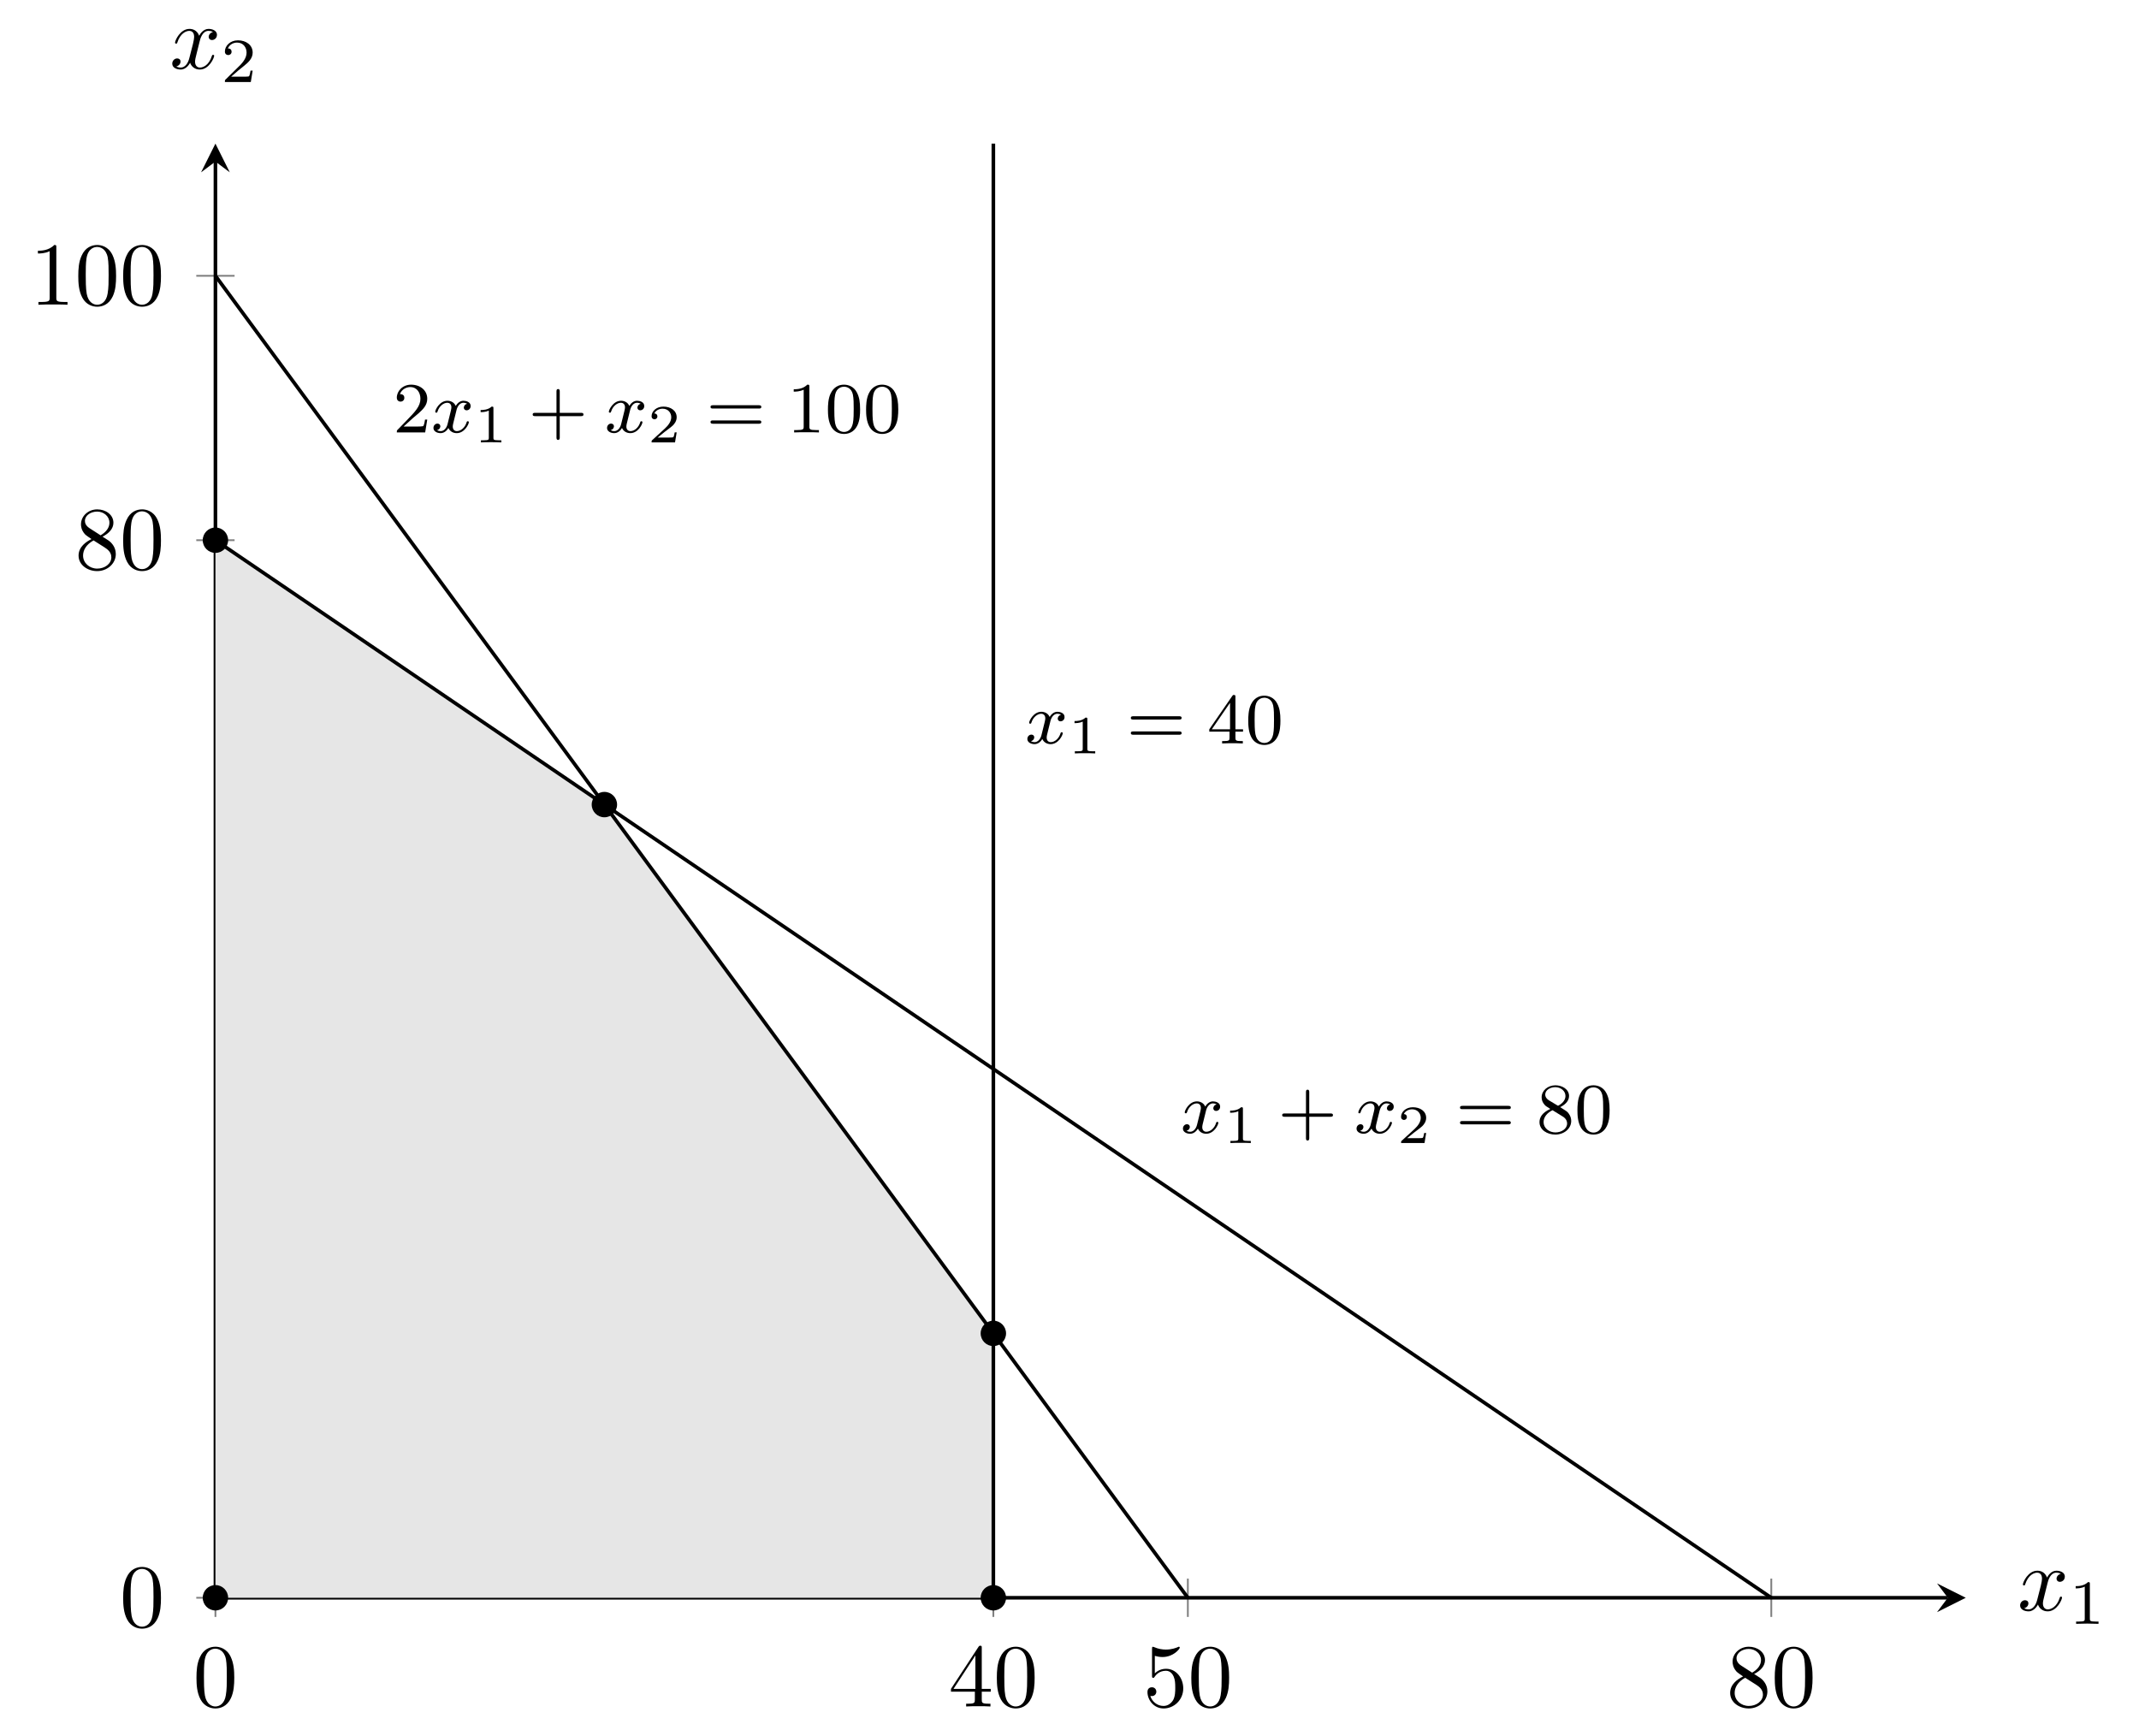 <?xml version="1.0" encoding="UTF-8"?>
<svg xmlns="http://www.w3.org/2000/svg" xmlns:xlink="http://www.w3.org/1999/xlink" width="949.615pt" height="770.887pt" viewBox="0 0 949.615 770.887" version="1.1">
<defs>
<g>
<symbol overflow="visible" id="glyph0-0">
<path style="stroke:none;" d=""/>
</symbol>
<symbol overflow="visible" id="glyph0-1">
<path style="stroke:none;" d="M 18.328 -12.75 C 18.328 -15.938 18.125 -19.125 16.734 -22.078 C 14.906 -25.906 11.641 -26.531 9.969 -26.531 C 7.578 -26.531 4.656 -25.5 3.031 -21.797 C 1.75 -19.047 1.547 -15.938 1.547 -12.75 C 1.547 -9.766 1.719 -6.172 3.344 -3.141 C 5.062 0.078 7.969 0.875 9.922 0.875 C 12.078 0.875 15.094 0.047 16.859 -3.75 C 18.125 -6.5 18.328 -9.609 18.328 -12.75 Z M 9.922 0 C 8.375 0 6.016 -1 5.297 -4.828 C 4.859 -7.219 4.859 -10.875 4.859 -13.234 C 4.859 -15.781 4.859 -18.406 5.188 -20.562 C 5.938 -25.297 8.922 -25.656 9.922 -25.656 C 11.234 -25.656 13.859 -24.938 14.625 -21 C 15.016 -18.766 15.016 -15.734 15.016 -13.234 C 15.016 -10.234 15.016 -7.531 14.578 -4.984 C 13.984 -1.203 11.719 0 9.922 0 Z M 9.922 0 "/>
</symbol>
<symbol overflow="visible" id="glyph0-2">
<path style="stroke:none;" d="M 11.719 -6.578 L 11.719 -3.109 C 11.719 -1.672 11.641 -1.234 8.688 -1.234 L 7.844 -1.234 L 7.844 0 C 9.484 -0.125 11.562 -0.125 13.234 -0.125 C 14.906 -0.125 17.016 -0.125 18.641 0 L 18.641 -1.234 L 17.812 -1.234 C 14.859 -1.234 14.781 -1.672 14.781 -3.109 L 14.781 -6.578 L 18.766 -6.578 L 18.766 -7.812 L 14.781 -7.812 L 14.781 -25.938 C 14.781 -26.734 14.781 -26.969 14.141 -26.969 C 13.781 -26.969 13.672 -26.969 13.344 -26.5 L 1.109 -7.812 L 1.109 -6.578 Z M 11.953 -7.812 L 2.234 -7.812 L 11.953 -22.672 Z M 11.953 -7.812 "/>
</symbol>
<symbol overflow="visible" id="glyph0-3">
<path style="stroke:none;" d="M 17.891 -8.016 C 17.891 -12.75 14.625 -16.734 10.312 -16.734 C 8.406 -16.734 6.688 -16.094 5.266 -14.703 L 5.266 -22.469 C 6.062 -22.234 7.375 -21.953 8.641 -21.953 C 13.547 -21.953 16.344 -25.578 16.344 -26.094 C 16.344 -26.344 16.219 -26.531 15.938 -26.531 C 15.891 -26.531 15.812 -26.531 15.625 -26.422 C 14.828 -26.062 12.875 -25.266 10.203 -25.266 C 8.609 -25.266 6.781 -25.547 4.906 -26.375 C 4.578 -26.5 4.5 -26.5 4.422 -26.5 C 4.031 -26.5 4.031 -26.172 4.031 -25.547 L 4.031 -13.75 C 4.031 -13.031 4.031 -12.703 4.578 -12.703 C 4.859 -12.703 4.938 -12.828 5.094 -13.062 C 5.531 -13.703 7.016 -15.859 10.234 -15.859 C 12.312 -15.859 13.312 -14.031 13.625 -13.312 C 14.266 -11.828 14.344 -10.281 14.344 -8.281 C 14.344 -6.891 14.344 -4.5 13.391 -2.828 C 12.438 -1.281 10.953 -0.234 9.125 -0.234 C 6.219 -0.234 3.938 -2.344 3.266 -4.703 C 3.391 -4.656 3.5 -4.625 3.938 -4.625 C 5.266 -4.625 5.938 -5.625 5.938 -6.578 C 5.938 -7.531 5.266 -8.531 3.938 -8.531 C 3.391 -8.531 2 -8.25 2 -6.422 C 2 -2.984 4.734 0.875 9.203 0.875 C 13.828 0.875 17.891 -2.953 17.891 -8.016 Z M 17.891 -8.016 "/>
</symbol>
<symbol overflow="visible" id="glyph0-4">
<path style="stroke:none;" d="M 6.5 -18.203 C 4.656 -19.406 4.5 -20.766 4.5 -21.438 C 4.5 -23.859 7.094 -25.547 9.922 -25.547 C 12.828 -25.547 15.375 -23.469 15.375 -20.594 C 15.375 -18.328 13.828 -16.422 11.438 -15.016 Z M 12.312 -14.422 C 15.188 -15.891 17.141 -17.969 17.141 -20.594 C 17.141 -24.266 13.594 -26.531 9.969 -26.531 C 5.984 -26.531 2.75 -23.594 2.75 -19.875 C 2.75 -19.172 2.828 -17.375 4.5 -15.5 C 4.938 -15.016 6.422 -14.031 7.406 -13.344 C 5.094 -12.188 1.672 -9.969 1.672 -6.016 C 1.672 -1.797 5.734 0.875 9.922 0.875 C 14.422 0.875 18.203 -2.438 18.203 -6.688 C 18.203 -8.125 17.766 -9.922 16.25 -11.594 C 15.5 -12.438 14.859 -12.828 12.312 -14.422 Z M 8.328 -12.75 L 13.234 -9.641 C 14.344 -8.891 16.219 -7.688 16.219 -5.266 C 16.219 -2.312 13.234 -0.234 9.969 -0.234 C 6.531 -0.234 3.672 -2.703 3.672 -6.016 C 3.672 -8.328 4.938 -10.875 8.328 -12.75 Z M 8.328 -12.75 "/>
</symbol>
<symbol overflow="visible" id="glyph0-5">
<path style="stroke:none;" d="M 11.719 -25.5 C 11.719 -26.453 11.719 -26.531 10.797 -26.531 C 8.328 -23.984 4.828 -23.984 3.547 -23.984 L 3.547 -22.75 C 4.344 -22.75 6.688 -22.75 8.766 -23.781 L 8.766 -3.141 C 8.766 -1.719 8.641 -1.234 5.062 -1.234 L 3.781 -1.234 L 3.781 0 C 5.188 -0.125 8.641 -0.125 10.234 -0.125 C 11.828 -0.125 15.297 -0.125 16.688 0 L 16.688 -1.234 L 15.422 -1.234 C 11.828 -1.234 11.719 -1.672 11.719 -3.141 Z M 11.719 -25.5 "/>
</symbol>
<symbol overflow="visible" id="glyph1-0">
<path style="stroke:none;" d=""/>
</symbol>
<symbol overflow="visible" id="glyph1-1">
<path style="stroke:none;" d="M 8.984 -6.5 C 9.5 -6.984 10.844 -8.031 11.344 -8.484 C 13.328 -10.297 15.203 -12.047 15.203 -14.953 C 15.203 -18.75 12.016 -21.203 8.031 -21.203 C 4.203 -21.203 1.688 -18.297 1.688 -15.453 C 1.688 -13.891 2.938 -13.672 3.375 -13.672 C 4.047 -13.672 5.031 -14.156 5.031 -15.359 C 5.031 -17.016 3.438 -17.016 3.062 -17.016 C 3.984 -19.344 6.125 -20.141 7.688 -20.141 C 10.641 -20.141 12.172 -17.625 12.172 -14.953 C 12.172 -11.641 9.844 -9.219 6.094 -5.359 L 2.078 -1.219 C 1.688 -0.859 1.688 -0.797 1.688 0 L 14.281 0 L 15.203 -5.703 L 14.219 -5.703 C 14.125 -5.062 13.859 -3.469 13.484 -2.875 C 13.297 -2.609 10.875 -2.609 10.359 -2.609 L 4.688 -2.609 Z M 8.984 -6.5 "/>
</symbol>
<symbol overflow="visible" id="glyph1-2">
<path style="stroke:none;" d="M 13.891 -7.234 L 23.266 -7.234 C 23.719 -7.234 24.422 -7.234 24.422 -7.969 C 24.422 -8.703 23.719 -8.703 23.266 -8.703 L 13.891 -8.703 L 13.891 -18.109 C 13.891 -18.547 13.891 -19.25 13.172 -19.25 C 12.438 -19.25 12.438 -18.547 12.438 -18.109 L 12.438 -8.703 L 3.031 -8.703 C 2.578 -8.703 1.875 -8.703 1.875 -7.969 C 1.875 -7.234 2.578 -7.234 3.031 -7.234 L 12.438 -7.234 L 12.438 2.172 C 12.438 2.609 12.438 3.312 13.172 3.312 C 13.891 3.312 13.891 2.609 13.891 2.172 Z M 13.891 -7.234 "/>
</symbol>
<symbol overflow="visible" id="glyph1-3">
<path style="stroke:none;" d="M 23.297 -10.609 C 23.781 -10.609 24.422 -10.609 24.422 -11.344 C 24.422 -12.078 23.656 -12.078 23.172 -12.078 L 3.125 -12.078 C 2.641 -12.078 1.875 -12.078 1.875 -11.344 C 1.875 -10.609 2.516 -10.609 3 -10.609 Z M 23.172 -3.859 C 23.656 -3.859 24.422 -3.859 24.422 -4.594 C 24.422 -5.328 23.781 -5.328 23.297 -5.328 L 3 -5.328 C 2.516 -5.328 1.875 -5.328 1.875 -4.594 C 1.875 -3.859 2.641 -3.859 3.125 -3.859 Z M 23.172 -3.859 "/>
</symbol>
<symbol overflow="visible" id="glyph1-4">
<path style="stroke:none;" d="M 10.016 -20.297 C 10.016 -21.172 9.938 -21.203 9.078 -21.203 C 7.781 -19.922 6.094 -19.156 3.062 -19.156 L 3.062 -18.109 C 3.922 -18.109 5.641 -18.109 7.484 -18.969 L 7.484 -2.609 C 7.484 -1.438 7.391 -1.047 4.359 -1.047 L 3.25 -1.047 L 3.25 0 C 4.562 -0.094 7.297 -0.094 8.734 -0.094 C 10.172 -0.094 12.938 -0.094 14.25 0 L 14.25 -1.047 L 13.125 -1.047 C 10.109 -1.047 10.016 -1.438 10.016 -2.609 Z M 10.016 -20.297 "/>
</symbol>
<symbol overflow="visible" id="glyph1-5">
<path style="stroke:none;" d="M 15.594 -10.172 C 15.594 -13.578 15.234 -15.656 14.188 -17.688 C 12.781 -20.5 10.203 -21.203 8.453 -21.203 C 4.438 -21.203 2.969 -18.203 2.516 -17.312 C 1.375 -14.984 1.312 -11.828 1.312 -10.172 C 1.312 -8.062 1.406 -4.844 2.938 -2.297 C 4.406 0.062 6.75 0.672 8.453 0.672 C 9.984 0.672 12.719 0.188 14.312 -2.969 C 15.484 -5.266 15.594 -8.094 15.594 -10.172 Z M 8.453 -0.219 C 7.359 -0.219 5.156 -0.734 4.5 -4.078 C 4.141 -5.891 4.141 -8.891 4.141 -10.547 C 4.141 -12.75 4.141 -14.984 4.5 -16.734 C 5.156 -19.984 7.656 -20.297 8.453 -20.297 C 9.531 -20.297 11.734 -19.766 12.375 -16.859 C 12.75 -15.109 12.75 -12.719 12.75 -10.547 C 12.75 -8.672 12.75 -5.797 12.375 -4.016 C 11.703 -0.672 9.5 -0.219 8.453 -0.219 Z M 8.453 -0.219 "/>
</symbol>
<symbol overflow="visible" id="glyph1-6">
<path style="stroke:none;" d="M 10.578 -11.5 C 12.375 -12.375 14.531 -13.969 14.531 -16.453 C 14.531 -19.469 11.438 -21.203 8.484 -21.203 C 5.094 -21.203 2.359 -18.875 2.359 -15.875 C 2.359 -14.688 2.766 -13.609 3.562 -12.688 C 4.109 -12.016 4.234 -11.953 6.219 -10.703 C 2.266 -8.953 1.406 -6.625 1.406 -4.844 C 1.406 -1.344 4.938 0.672 8.422 0.672 C 12.328 0.672 15.484 -1.969 15.484 -5.359 C 15.484 -7.359 14.406 -8.703 13.891 -9.25 C 13.359 -9.75 13.328 -9.781 10.578 -11.5 Z M 5.641 -14.5 C 4.719 -15.047 3.953 -15.969 3.953 -17.078 C 3.953 -19.094 6.156 -20.375 8.422 -20.375 C 10.906 -20.375 12.938 -18.672 12.938 -16.453 C 12.938 -14.594 11.5 -13.031 9.625 -12.109 Z M 7.203 -10.141 C 7.328 -10.078 10.969 -7.844 11.5 -7.484 C 12.016 -7.203 13.672 -6.188 13.672 -4.266 C 13.672 -1.812 11.094 -0.281 8.484 -0.281 C 5.641 -0.281 3.219 -2.234 3.219 -4.844 C 3.219 -7.234 5 -9.109 7.203 -10.141 Z M 7.203 -10.141 "/>
</symbol>
<symbol overflow="visible" id="glyph1-7">
<path style="stroke:none;" d="M 12.562 -20.625 C 12.562 -21.266 12.562 -21.516 11.891 -21.516 C 11.469 -21.516 11.438 -21.484 11.125 -21.031 L 0.953 -6.281 L 0.953 -5.234 L 9.938 -5.234 L 9.938 -2.578 C 9.938 -1.406 9.844 -1.047 7.391 -1.047 L 6.656 -1.047 L 6.656 0 C 9.375 -0.094 9.438 -0.094 11.25 -0.094 C 13.062 -0.094 13.125 -0.094 15.844 0 L 15.844 -1.047 L 15.109 -1.047 C 12.656 -1.047 12.562 -1.406 12.562 -2.578 L 12.562 -5.234 L 15.938 -5.234 L 15.938 -6.281 L 12.562 -6.281 Z M 10.172 -18.047 L 10.172 -6.281 L 2.078 -6.281 Z M 10.172 -18.047 "/>
</symbol>
<symbol overflow="visible" id="glyph2-0">
<path style="stroke:none;" d=""/>
</symbol>
<symbol overflow="visible" id="glyph2-1">
<path style="stroke:none;" d="M 15.969 -12.719 C 14.562 -12.375 14.5 -11.125 14.5 -11 C 14.5 -10.297 15.047 -9.812 15.75 -9.812 C 16.453 -9.812 17.531 -10.359 17.531 -11.734 C 17.531 -13.547 15.516 -14.062 14.344 -14.062 C 12.844 -14.062 11.641 -13 10.906 -11.766 C 10.203 -13.453 8.547 -14.062 7.234 -14.062 C 3.766 -14.062 1.812 -10.078 1.812 -9.188 C 1.812 -8.891 2.047 -8.766 2.297 -8.766 C 2.672 -8.766 2.734 -8.922 2.844 -9.312 C 3.562 -11.641 5.484 -13.172 7.141 -13.172 C 8.391 -13.172 8.984 -12.266 8.984 -11.125 C 8.984 -10.484 8.609 -9.016 8.344 -8 C 8.125 -7.078 7.422 -4.234 7.266 -3.641 C 6.828 -1.906 5.672 -0.578 4.234 -0.578 C 4.109 -0.578 3.281 -0.578 2.609 -1.016 C 4.078 -1.375 4.078 -2.703 4.078 -2.734 C 4.078 -3.469 3.5 -3.922 2.812 -3.922 C 1.938 -3.922 1.016 -3.188 1.016 -1.969 C 1.016 -0.516 2.578 0.312 4.203 0.312 C 5.891 0.312 7.078 -0.953 7.656 -1.969 C 8.344 -0.422 9.812 0.312 11.344 0.312 C 14.828 0.312 16.734 -3.672 16.734 -4.562 C 16.734 -4.875 16.484 -4.969 16.25 -4.969 C 15.875 -4.969 15.812 -4.75 15.719 -4.438 C 15.078 -2.297 13.266 -0.578 11.406 -0.578 C 10.359 -0.578 9.594 -1.281 9.594 -2.609 C 9.594 -3.25 9.781 -3.984 10.234 -5.766 C 10.453 -6.719 11.156 -9.531 11.312 -10.141 C 11.766 -11.797 12.875 -13.172 14.312 -13.172 C 14.469 -13.172 15.297 -13.172 15.969 -12.719 Z M 15.969 -12.719 "/>
</symbol>
<symbol overflow="visible" id="glyph3-0">
<path style="stroke:none;" d=""/>
</symbol>
<symbol overflow="visible" id="glyph3-1">
<path style="stroke:none;" d="M 8.578 -15.188 C 8.578 -15.891 8.484 -15.891 7.766 -15.891 C 6.188 -14.375 3.75 -14.375 2.891 -14.375 L 2.891 -13.438 C 3.516 -13.438 5.094 -13.438 6.531 -14.109 L 6.531 -2.031 C 6.531 -1.25 6.531 -0.938 4.062 -0.938 L 3.031 -0.938 L 3.031 0 C 4.344 -0.094 6.219 -0.094 7.547 -0.094 C 8.891 -0.094 10.75 -0.094 12.078 0 L 12.078 -0.938 L 11.047 -0.938 C 8.578 -0.938 8.578 -1.25 8.578 -2.031 Z M 8.578 -15.188 "/>
</symbol>
<symbol overflow="visible" id="glyph3-2">
<path style="stroke:none;" d="M 12.859 -4.469 L 11.984 -4.469 C 11.922 -4.141 11.688 -2.562 11.328 -2.297 C 11.172 -2.156 9.234 -2.156 8.891 -2.156 L 4.422 -2.156 L 7.484 -4.641 C 8.297 -5.281 10.422 -6.812 11.172 -7.531 C 11.875 -8.25 12.859 -9.469 12.859 -11.172 C 12.859 -14.156 10.156 -15.891 6.953 -15.891 C 3.875 -15.891 1.719 -13.859 1.719 -11.625 C 1.719 -10.406 2.75 -10.25 3.016 -10.25 C 3.609 -10.25 4.297 -10.688 4.297 -11.547 C 4.297 -12.078 4 -12.844 2.938 -12.844 C 3.484 -14.062 4.953 -14.969 6.594 -14.969 C 9.109 -14.969 10.453 -13.094 10.453 -11.172 C 10.453 -9.469 9.328 -7.719 7.656 -6.188 L 1.984 -1 C 1.75 -0.766 1.719 -0.734 1.719 0 L 12.125 0 Z M 12.859 -4.469 "/>
</symbol>
<symbol overflow="visible" id="glyph4-0">
<path style="stroke:none;" d=""/>
</symbol>
<symbol overflow="visible" id="glyph4-1">
<path style="stroke:none;" d="M 13.312 -12.031 C 13.547 -13.062 14.469 -16.734 17.25 -16.734 C 17.453 -16.734 18.406 -16.734 19.25 -16.219 C 18.125 -16.016 17.328 -15.016 17.328 -14.062 C 17.328 -13.422 17.766 -12.672 18.844 -12.672 C 19.719 -12.672 21 -13.391 21 -14.984 C 21 -17.047 18.641 -17.609 17.297 -17.609 C 14.984 -17.609 13.594 -15.5 13.109 -14.578 C 12.109 -17.219 9.969 -17.609 8.812 -17.609 C 4.656 -17.609 2.391 -12.469 2.391 -11.469 C 2.391 -11.078 2.797 -11.078 2.875 -11.078 C 3.188 -11.078 3.312 -11.156 3.391 -11.516 C 4.734 -15.734 7.375 -16.734 8.719 -16.734 C 9.484 -16.734 10.875 -16.375 10.875 -14.062 C 10.875 -12.828 10.203 -10.156 8.719 -4.578 C 8.094 -2.109 6.688 -0.438 4.938 -0.438 C 4.703 -0.438 3.781 -0.438 2.953 -0.953 C 3.938 -1.156 4.828 -2 4.828 -3.109 C 4.828 -4.188 3.938 -4.5 3.344 -4.5 C 2.156 -4.5 1.156 -3.469 1.156 -2.188 C 1.156 -0.359 3.141 0.438 4.906 0.438 C 7.531 0.438 8.969 -2.344 9.078 -2.594 C 9.562 -1.109 11 0.438 13.391 0.438 C 17.484 0.438 19.766 -4.703 19.766 -5.703 C 19.766 -6.094 19.406 -6.094 19.281 -6.094 C 18.922 -6.094 18.844 -5.938 18.766 -5.656 C 17.453 -1.391 14.75 -0.438 13.469 -0.438 C 11.906 -0.438 11.281 -1.719 11.281 -3.062 C 11.281 -3.938 11.516 -4.828 11.953 -6.578 Z M 13.312 -12.031 "/>
</symbol>
<symbol overflow="visible" id="glyph5-0">
<path style="stroke:none;" d=""/>
</symbol>
<symbol overflow="visible" id="glyph5-1">
<path style="stroke:none;" d="M 9.344 -17.734 C 9.344 -18.484 9.281 -18.516 8.5 -18.516 C 6.719 -16.766 4.188 -16.734 3.047 -16.734 L 3.047 -15.734 C 3.703 -15.734 5.547 -15.734 7.078 -16.516 L 7.078 -2.281 C 7.078 -1.359 7.078 -1 4.297 -1 L 3.234 -1 L 3.234 0 C 3.734 -0.031 7.172 -0.109 8.203 -0.109 C 9.062 -0.109 12.578 -0.031 13.188 0 L 13.188 -1 L 12.125 -1 C 9.344 -1 9.344 -1.359 9.344 -2.281 Z M 9.344 -17.734 "/>
</symbol>
<symbol overflow="visible" id="glyph5-2">
<path style="stroke:none;" d="M 14.078 -5.078 L 13.141 -5.078 C 13.047 -4.469 12.781 -2.812 12.406 -2.531 C 12.188 -2.375 10.047 -2.375 9.656 -2.375 L 4.516 -2.375 C 7.453 -4.969 8.422 -5.75 10.094 -7.062 C 12.156 -8.703 14.078 -10.438 14.078 -13.078 C 14.078 -16.453 11.125 -18.516 7.562 -18.516 C 4.094 -18.516 1.75 -16.094 1.75 -13.531 C 1.75 -12.109 2.953 -11.969 3.234 -11.969 C 3.906 -11.969 4.719 -12.438 4.719 -13.438 C 4.719 -13.953 4.516 -14.922 3.062 -14.922 C 3.938 -16.906 5.828 -17.516 7.141 -17.516 C 9.922 -17.516 11.375 -15.344 11.375 -13.078 C 11.375 -10.656 9.656 -8.734 8.75 -7.719 L 2.031 -1.094 C 1.75 -0.844 1.75 -0.781 1.75 0 L 13.25 0 Z M 14.078 -5.078 "/>
</symbol>
</g>
</defs>
<g id="surface1">
<path style="fill:none;stroke-width:0.199;stroke-linecap:butt;stroke-linejoin:miter;stroke:rgb(50%,50%,50%);stroke-opacity:1;stroke-miterlimit:10;" d="M 0 -2.126 L 0 2.127 M 86.341 -2.126 L 86.341 2.127 M 107.927 -2.126 L 107.927 2.127 M 172.683 -2.126 L 172.683 2.127 " transform="matrix(4,0,0,-4,95.64,709.339)"/>
<path style="fill:none;stroke-width:0.199;stroke-linecap:butt;stroke-linejoin:miter;stroke:rgb(50%,50%,50%);stroke-opacity:1;stroke-miterlimit:10;" d="M -2.126 -0 L 2.126 -0 M -2.126 117.379 L 2.126 117.379 M -2.126 146.723 L 2.126 146.723 " transform="matrix(4,0,0,-4,95.64,709.339)"/>
<path style="fill:none;stroke-width:0.399;stroke-linecap:butt;stroke-linejoin:miter;stroke:rgb(0%,0%,0%);stroke-opacity:1;stroke-miterlimit:10;" d="M 0 -0 L 192.276 -0 " transform="matrix(4,0,0,-4,95.64,709.339)"/>
<path style=" stroke:none;fill-rule:nonzero;fill:rgb(0%,0%,0%);fill-opacity:1;" d="M 872.711 709.34 L 859.957 702.965 L 864.742 709.34 L 859.957 715.715 "/>
<path style="fill:none;stroke-width:0.399;stroke-linecap:butt;stroke-linejoin:miter;stroke:rgb(0%,0%,0%);stroke-opacity:1;stroke-miterlimit:10;" d="M 0 -0 L 0 159.403 " transform="matrix(4,0,0,-4,95.64,709.339)"/>
<path style=" stroke:none;fill-rule:nonzero;fill:rgb(0%,0%,0%);fill-opacity:1;" d="M 95.641 63.758 L 89.266 76.508 L 95.641 71.727 L 102.016 76.508 "/>
<g style="fill:rgb(0%,0%,0%);fill-opacity:1;">
  <use xlink:href="#glyph0-1" x="85.68" y="757.603"/>
</g>
<g style="fill:rgb(0%,0%,0%);fill-opacity:1;">
  <use xlink:href="#glyph0-2" x="421.076" y="757.603"/>
  <use xlink:href="#glyph0-1" x="441.001" y="757.603"/>
</g>
<g style="fill:rgb(0%,0%,0%);fill-opacity:1;">
  <use xlink:href="#glyph0-3" x="507.416" y="757.603"/>
  <use xlink:href="#glyph0-1" x="527.341" y="757.603"/>
</g>
<g style="fill:rgb(0%,0%,0%);fill-opacity:1;">
  <use xlink:href="#glyph0-4" x="766.436" y="757.603"/>
  <use xlink:href="#glyph0-1" x="786.361" y="757.603"/>
</g>
<g style="fill:rgb(0%,0%,0%);fill-opacity:1;">
  <use xlink:href="#glyph0-1" x="53.132" y="722.179"/>
</g>
<g style="fill:rgb(0%,0%,0%);fill-opacity:1;">
  <use xlink:href="#glyph0-4" x="33.208" y="252.671"/>
  <use xlink:href="#glyph0-1" x="53.133" y="252.671"/>
</g>
<g style="fill:rgb(0%,0%,0%);fill-opacity:1;">
  <use xlink:href="#glyph0-5" x="13.284" y="135.295"/>
  <use xlink:href="#glyph0-1" x="33.209" y="135.295"/>
  <use xlink:href="#glyph0-1" x="53.134" y="135.295"/>
</g>
<path style=" stroke:none;fill-rule:nonzero;fill:rgb(89.999%,89.999%,89.999%);fill-opacity:1;" d="M 95.641 709.34 L 441.004 709.34 L 441.004 591.961 L 268.324 357.203 L 95.641 239.824 Z M 95.641 709.34 "/>
<path style=" stroke:none;fill-rule:nonzero;fill:rgb(0%,0%,0%);fill-opacity:1;" d="M 101.277 709.34 C 101.277 706.227 98.754 703.703 95.641 703.703 C 92.527 703.703 90.004 706.227 90.004 709.34 C 90.004 712.453 92.527 714.977 95.641 714.977 C 98.754 714.977 101.277 712.453 101.277 709.34 Z M 101.277 709.34 "/>
<path style=" stroke:none;fill-rule:nonzero;fill:rgb(0%,0%,0%);fill-opacity:1;" d="M 446.641 709.34 C 446.641 706.227 444.117 703.703 441.004 703.703 C 437.891 703.703 435.367 706.227 435.367 709.34 C 435.367 712.453 437.891 714.977 441.004 714.977 C 444.117 714.977 446.641 712.453 446.641 709.34 Z M 446.641 709.34 "/>
<path style=" stroke:none;fill-rule:nonzero;fill:rgb(0%,0%,0%);fill-opacity:1;" d="M 446.641 591.961 C 446.641 588.848 444.117 586.324 441.004 586.324 C 437.891 586.324 435.367 588.848 435.367 591.961 C 435.367 595.074 437.891 597.598 441.004 597.598 C 444.117 597.598 446.641 595.074 446.641 591.961 Z M 446.641 591.961 "/>
<path style=" stroke:none;fill-rule:nonzero;fill:rgb(0%,0%,0%);fill-opacity:1;" d="M 273.957 357.203 C 273.957 354.09 271.434 351.566 268.324 351.566 C 265.211 351.566 262.688 354.09 262.688 357.203 C 262.688 360.316 265.211 362.84 268.324 362.84 C 271.434 362.84 273.957 360.316 273.957 357.203 Z M 273.957 357.203 "/>
<path style=" stroke:none;fill-rule:nonzero;fill:rgb(0%,0%,0%);fill-opacity:1;" d="M 101.277 239.824 C 101.277 236.711 98.754 234.188 95.641 234.188 C 92.527 234.188 90.004 236.711 90.004 239.824 C 90.004 242.938 92.527 245.461 95.641 245.461 C 98.754 245.461 101.277 242.938 101.277 239.824 Z M 101.277 239.824 "/>
<path style="fill:none;stroke-width:0.399;stroke-linecap:butt;stroke-linejoin:miter;stroke:rgb(0%,0%,0%);stroke-opacity:1;stroke-miterlimit:10;" d="M 0 146.723 L 0.542 145.986 L 1.085 145.249 L 2.169 143.774 L 2.712 143.037 L 3.796 141.562 L 4.339 140.825 L 5.423 139.35 L 5.966 138.613 L 6.508 137.876 L 7.051 137.138 L 8.135 135.664 L 8.678 134.927 L 9.762 133.452 L 10.305 132.715 L 11.389 131.24 L 11.932 130.503 L 13.016 129.028 L 13.559 128.291 L 14.101 127.553 L 14.644 126.816 L 15.728 125.342 L 16.271 124.604 L 17.355 123.13 L 17.898 122.392 L 18.982 120.918 L 19.525 120.18 L 20.609 118.706 L 21.152 117.969 L 21.694 117.231 L 22.236 116.494 L 23.32 115.019 L 23.863 114.282 L 24.947 112.807 L 25.49 112.07 L 26.574 110.595 L 27.117 109.858 L 27.659 109.121 L 28.202 108.384 L 29.286 106.909 L 29.829 106.172 L 30.913 104.697 L 31.456 103.96 L 32.54 102.485 L 33.083 101.748 L 34.167 100.273 L 34.71 99.536 L 35.252 98.799 L 35.795 98.061 L 36.879 96.587 L 37.422 95.849 L 38.506 94.375 L 39.049 93.637 L 40.133 92.163 L 40.676 91.426 L 41.76 89.951 L 42.303 89.214 L 42.845 88.476 L 43.388 87.739 L 44.472 86.264 L 45.015 85.527 L 46.099 84.053 L 46.642 83.315 L 47.726 81.841 L 48.269 81.103 L 48.811 80.366 L 49.354 79.629 L 50.438 78.154 L 50.981 77.417 L 52.065 75.942 L 52.608 75.205 L 53.692 73.73 L 54.235 72.993 L 55.319 71.518 L 55.861 70.781 L 56.403 70.044 L 56.946 69.306 L 58.03 67.832 L 58.573 67.095 L 59.657 65.62 L 60.2 64.883 L 61.284 63.408 L 61.827 62.671 L 62.911 61.196 L 63.454 60.459 L 63.996 59.721 L 64.539 58.984 L 65.623 57.51 L 66.166 56.772 L 67.25 55.298 L 67.793 54.56 L 68.877 53.086 L 69.42 52.348 L 69.962 51.611 L 70.505 50.874 L 71.589 49.399 L 72.132 48.662 L 73.216 47.187 L 73.759 46.45 L 74.843 44.975 L 75.386 44.238 L 76.47 42.763 L 77.013 42.026 L 77.555 41.289 L 78.098 40.552 L 79.182 39.077 L 79.725 38.34 L 80.809 36.865 L 81.352 36.128 L 82.436 34.653 L 82.979 33.916 L 84.063 32.441 L 84.606 31.704 L 85.148 30.967 L 85.691 30.229 L 86.775 28.755 L 87.318 28.017 L 88.402 26.543 L 88.944 25.805 L 90.028 24.331 L 90.571 23.594 L 91.113 22.856 L 91.656 22.119 L 92.74 20.644 L 93.283 19.907 L 94.367 18.432 L 94.91 17.695 L 95.994 16.22 L 96.537 15.483 L 97.621 14.009 L 98.164 13.271 L 98.706 12.534 L 99.249 11.797 L 100.333 10.322 L 100.876 9.585 L 101.96 8.11 L 102.503 7.373 L 103.587 5.898 L 104.13 5.161 L 104.672 4.424 L 105.215 3.686 L 106.299 2.212 L 106.842 1.474 L 107.926 -0 " transform="matrix(4,0,0,-4,95.64,709.339)"/>
<g style="fill:rgb(0%,0%,0%);fill-opacity:1;">
  <use xlink:href="#glyph1-1" x="174.476" y="191.979"/>
</g>
<g style="fill:rgb(0%,0%,0%);fill-opacity:1;">
  <use xlink:href="#glyph2-1" x="191.412" y="191.979"/>
</g>
<g style="fill:rgb(0%,0%,0%);fill-opacity:1;">
  <use xlink:href="#glyph3-1" x="210.48" y="196.407"/>
</g>
<g style="fill:rgb(0%,0%,0%);fill-opacity:1;">
  <use xlink:href="#glyph1-2" x="234.612" y="191.979"/>
</g>
<g style="fill:rgb(0%,0%,0%);fill-opacity:1;">
  <use xlink:href="#glyph2-1" x="268.484" y="191.979"/>
</g>
<g style="fill:rgb(0%,0%,0%);fill-opacity:1;">
  <use xlink:href="#glyph3-2" x="287.552" y="196.407"/>
</g>
<g style="fill:rgb(0%,0%,0%);fill-opacity:1;">
  <use xlink:href="#glyph1-3" x="313.564" y="191.979"/>
</g>
<g style="fill:rgb(0%,0%,0%);fill-opacity:1;">
  <use xlink:href="#glyph1-4" x="349.315" y="191.979"/>
  <use xlink:href="#glyph1-5" x="366.253" y="191.979"/>
  <use xlink:href="#glyph1-5" x="383.191" y="191.979"/>
</g>
<path style="fill:none;stroke-width:0.399;stroke-linecap:butt;stroke-linejoin:miter;stroke:rgb(0%,0%,0%);stroke-opacity:1;stroke-miterlimit:10;" d="M 0 117.379 L 0.867 116.789 L 2.604 115.609 L 3.471 115.019 L 4.339 114.429 L 5.206 113.84 L 6.074 113.25 L 6.942 112.66 L 8.678 111.48 L 9.545 110.89 L 10.413 110.301 L 11.28 109.711 L 12.149 109.121 L 13.016 108.531 L 14.752 107.351 L 15.619 106.762 L 16.487 106.172 L 17.355 105.582 L 18.223 104.992 L 19.09 104.402 L 20.826 103.222 L 21.694 102.633 L 22.562 102.043 L 23.429 101.453 L 25.165 100.273 L 26.032 99.683 L 26.901 99.094 L 27.768 98.504 L 28.636 97.914 L 29.503 97.324 L 31.239 96.144 L 32.107 95.554 L 32.975 94.965 L 33.842 94.375 L 34.71 93.785 L 35.577 93.195 L 37.314 92.015 L 38.181 91.426 L 39.049 90.836 L 39.916 90.246 L 40.784 89.656 L 41.652 89.066 L 43.388 87.887 L 44.255 87.297 L 45.123 86.707 L 45.99 86.117 L 46.859 85.527 L 47.726 84.937 L 49.462 83.758 L 50.329 83.168 L 51.197 82.578 L 52.065 81.988 L 53.801 80.808 L 54.668 80.219 L 55.536 79.629 L 56.403 79.039 L 57.272 78.449 L 58.139 77.859 L 59.875 76.679 L 60.742 76.09 L 61.611 75.5 L 62.478 74.91 L 63.346 74.32 L 64.213 73.73 L 65.949 72.551 L 66.817 71.961 L 67.685 71.371 L 68.552 70.781 L 69.42 70.191 L 70.287 69.601 L 72.024 68.422 L 72.891 67.832 L 73.759 67.242 L 74.626 66.652 L 75.494 66.062 L 76.361 65.472 L 78.098 64.293 L 78.965 63.703 L 79.833 63.113 L 80.7 62.523 L 81.569 61.933 L 82.436 61.344 L 84.172 60.164 L 85.039 59.574 L 85.907 58.984 L 86.775 58.394 L 88.511 57.215 L 89.378 56.625 L 90.246 56.035 L 91.113 55.445 L 91.982 54.855 L 92.849 54.265 L 94.585 53.086 L 95.452 52.496 L 96.32 51.906 L 97.188 51.316 L 98.056 50.726 L 98.923 50.137 L 100.659 48.957 L 101.527 48.367 L 102.395 47.777 L 103.262 47.187 L 104.13 46.597 L 104.997 46.008 L 106.734 44.828 L 107.601 44.238 L 108.469 43.648 L 109.336 43.058 L 110.204 42.469 L 111.071 41.879 L 112.808 40.699 L 113.675 40.109 L 114.543 39.519 L 115.41 38.929 L 117.147 37.75 L 118.014 37.16 L 118.882 36.57 L 119.749 35.98 L 120.617 35.39 L 121.485 34.801 L 123.221 33.621 L 124.088 33.031 L 124.956 32.441 L 125.823 31.851 L 126.692 31.262 L 127.559 30.672 L 129.295 29.492 L 130.162 28.902 L 131.03 28.312 L 131.898 27.722 L 132.766 27.133 L 133.633 26.543 L 135.369 25.363 L 136.236 24.773 L 137.105 24.183 L 137.972 23.594 L 138.84 23.004 L 139.707 22.414 L 141.444 21.234 L 142.311 20.644 L 143.179 20.054 L 144.046 19.465 L 144.914 18.875 L 145.781 18.285 L 147.518 17.105 L 148.385 16.515 L 149.253 15.926 L 150.12 15.336 L 151.857 14.156 L 152.724 13.566 L 153.592 12.976 L 154.459 12.387 L 155.327 11.797 L 156.194 11.207 L 157.931 10.027 L 158.798 9.437 L 159.666 8.847 L 160.533 8.258 L 161.402 7.668 L 162.269 7.078 L 164.005 5.898 L 164.872 5.308 L 165.74 4.719 L 166.608 4.129 L 167.476 3.539 L 168.343 2.949 L 170.079 1.769 L 170.946 1.179 L 171.815 0.59 L 172.682 -0 " transform="matrix(4,0,0,-4,95.64,709.339)"/>
<g style="fill:rgb(0%,0%,0%);fill-opacity:1;">
  <use xlink:href="#glyph2-1" x="524.152" y="503.027"/>
</g>
<g style="fill:rgb(0%,0%,0%);fill-opacity:1;">
  <use xlink:href="#glyph3-1" x="543.22" y="507.455"/>
</g>
<g style="fill:rgb(0%,0%,0%);fill-opacity:1;">
  <use xlink:href="#glyph1-2" x="567.352" y="503.027"/>
</g>
<g style="fill:rgb(0%,0%,0%);fill-opacity:1;">
  <use xlink:href="#glyph2-1" x="601.224" y="503.027"/>
</g>
<g style="fill:rgb(0%,0%,0%);fill-opacity:1;">
  <use xlink:href="#glyph3-2" x="620.292" y="507.455"/>
</g>
<g style="fill:rgb(0%,0%,0%);fill-opacity:1;">
  <use xlink:href="#glyph1-3" x="646.304" y="503.027"/>
</g>
<g style="fill:rgb(0%,0%,0%);fill-opacity:1;">
  <use xlink:href="#glyph1-6" x="682.055" y="503.027"/>
  <use xlink:href="#glyph1-5" x="698.993" y="503.027"/>
</g>
<path style="fill:none;stroke-width:0.399;stroke-linecap:butt;stroke-linejoin:miter;stroke:rgb(0%,0%,0%);stroke-opacity:1;stroke-miterlimit:10;" d="M 86.341 -0 L 86.341 161.395 " transform="matrix(4,0,0,-4,95.64,709.339)"/>
<g style="fill:rgb(0%,0%,0%);fill-opacity:1;">
  <use xlink:href="#glyph2-1" x="455.08" y="330.055"/>
</g>
<g style="fill:rgb(0%,0%,0%);fill-opacity:1;">
  <use xlink:href="#glyph3-1" x="474.148" y="334.479"/>
</g>
<g style="fill:rgb(0%,0%,0%);fill-opacity:1;">
  <use xlink:href="#glyph1-3" x="500.16" y="330.055"/>
</g>
<g style="fill:rgb(0%,0%,0%);fill-opacity:1;">
  <use xlink:href="#glyph1-7" x="535.911" y="330.055"/>
  <use xlink:href="#glyph1-5" x="552.849" y="330.055"/>
</g>
<g style="fill:rgb(0%,0%,0%);fill-opacity:1;">
  <use xlink:href="#glyph4-1" x="895.68" y="714.931"/>
</g>
<g style="fill:rgb(0%,0%,0%);fill-opacity:1;">
  <use xlink:href="#glyph5-1" x="918.456" y="720.907"/>
</g>
<g style="fill:rgb(0%,0%,0%);fill-opacity:1;">
  <use xlink:href="#glyph4-1" x="75.316" y="30.439"/>
</g>
<g style="fill:rgb(0%,0%,0%);fill-opacity:1;">
  <use xlink:href="#glyph5-2" x="98.092" y="36.419"/>
</g>
</g>
</svg>

